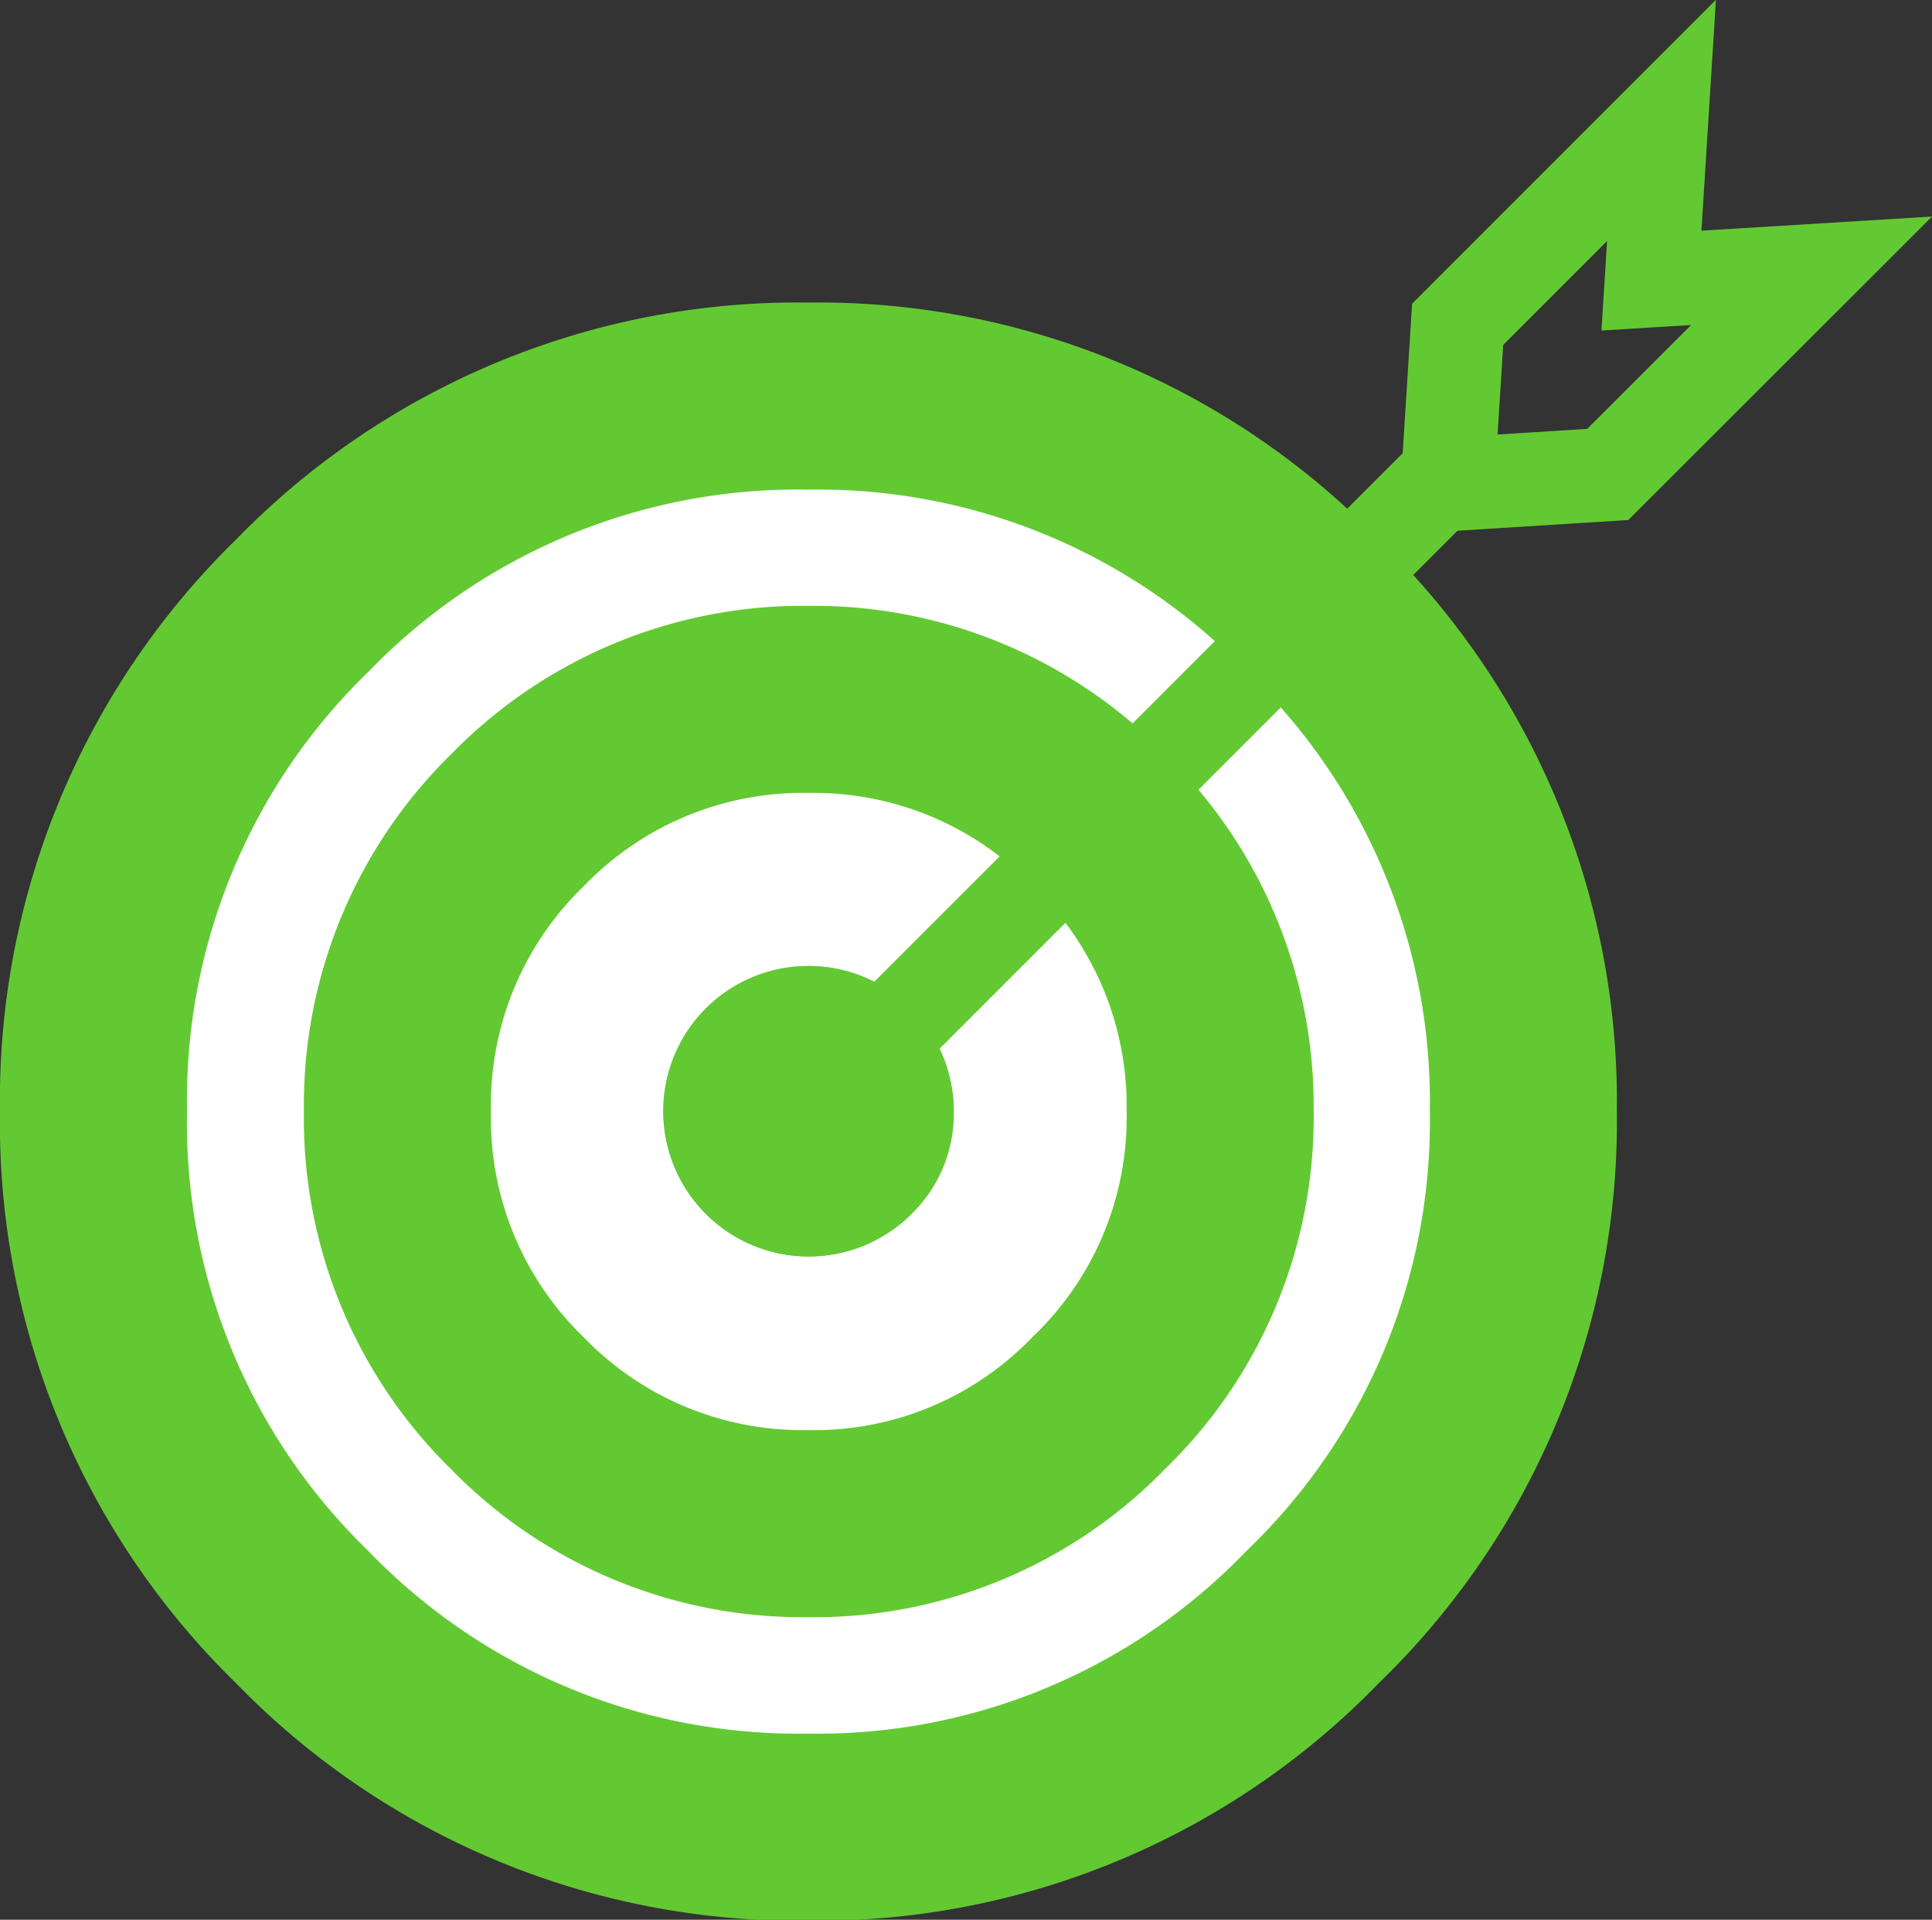 <svg xmlns="http://www.w3.org/2000/svg" viewBox="0 0 82.64 82.1"><rect x="0" y="0" width="82.64" height="82.1" fill="#333333" stroke="none"/><defs><style>.cls-1{fill:#fff;}.cls-2,.cls-4{fill:none;stroke:#63c932;}.cls-2{stroke-miterlimit:3;stroke-width:8px;}.cls-3{fill:#63c932;}.cls-4{stroke-miterlimit:10;stroke-width:4px;}</style></defs><title>113_3</title><g id="Layer_2" data-name="Layer 2"><g id="Layer_1-2" data-name="Layer 1"><g id="Question_0_Layer0_0_FILL" data-name="Question 0 Layer0 0 FILL"><path class="cls-1" d="M65.17,47.52a29.44,29.44,0,0,0-9-21.63,29.43,29.43,0,0,0-21.62-8.95,29.48,29.48,0,0,0-21.63,9A29.5,29.5,0,0,0,4,47.52,29.46,29.46,0,0,0,13,69.14a29.49,29.49,0,0,0,21.63,9,29.44,29.44,0,0,0,21.62-9A29.4,29.4,0,0,0,65.17,47.52Z"/></g><path id="Question_0_Layer0_0_1_STROKES" data-name="Question 0 Layer0 0 1 STROKES" class="cls-2" d="M65.16,47.52a29.41,29.41,0,0,1-9,21.62,29.42,29.42,0,0,1-21.61,9,29.51,29.51,0,0,1-21.64-9A29.46,29.46,0,0,1,4,47.52a29.5,29.5,0,0,1,8.94-21.63,29.5,29.5,0,0,1,21.64-8.95,29.41,29.41,0,0,1,21.61,9A29.45,29.45,0,0,1,65.16,47.52Z"/><g id="Question_0_Layer0_0_FILL-2" data-name="Question 0 Layer0 0 FILL"><path class="cls-1" d="M52.2,47.52A17.6,17.6,0,0,0,34.59,29.91,17.58,17.58,0,0,0,17,47.52,17,17,0,0,0,22.13,60a17,17,0,0,0,12.46,5.16A16.93,16.93,0,0,0,47,60,16.93,16.93,0,0,0,52.2,47.52Z"/></g><path id="Question_0_Layer0_0_1_STROKES-2" data-name="Question 0 Layer0 0 1 STROKES" class="cls-2" d="M52.19,47.52A16.93,16.93,0,0,1,47,60a16.93,16.93,0,0,1-12.45,5.16A17,17,0,0,1,22.12,60,17,17,0,0,1,17,47.52a17,17,0,0,1,5.15-12.46,17,17,0,0,1,12.46-5.15A17,17,0,0,1,47,35.06,17,17,0,0,1,52.19,47.52Z"/><g id="Question_0_Layer0_0_FILL-3" data-name="Question 0 Layer0 0 FILL"><path class="cls-3" d="M40.8,47.52a6.22,6.22,0,0,0-10.61-4.39A6.21,6.21,0,0,0,39,51.91,6,6,0,0,0,40.8,47.52Z"/></g><path id="Question_0_Layer0_0_1_STROKES-3" data-name="Question 0 Layer0 0 1 STROKES" class="cls-3" d="M40.79,47.52a6.21,6.21,0,0,1-6.21,6.21,6.21,6.21,0,1,1,6.21-6.21Z"/><line class="cls-4" x1="36.4" y1="45.81" x2="63.47" y2="18.74"/><polygon class="cls-4" points="68.77 20.29 61.92 20.72 62.35 13.87 71.07 5.15 70.64 12 77.49 11.58 68.77 20.29"/></g></g></svg>